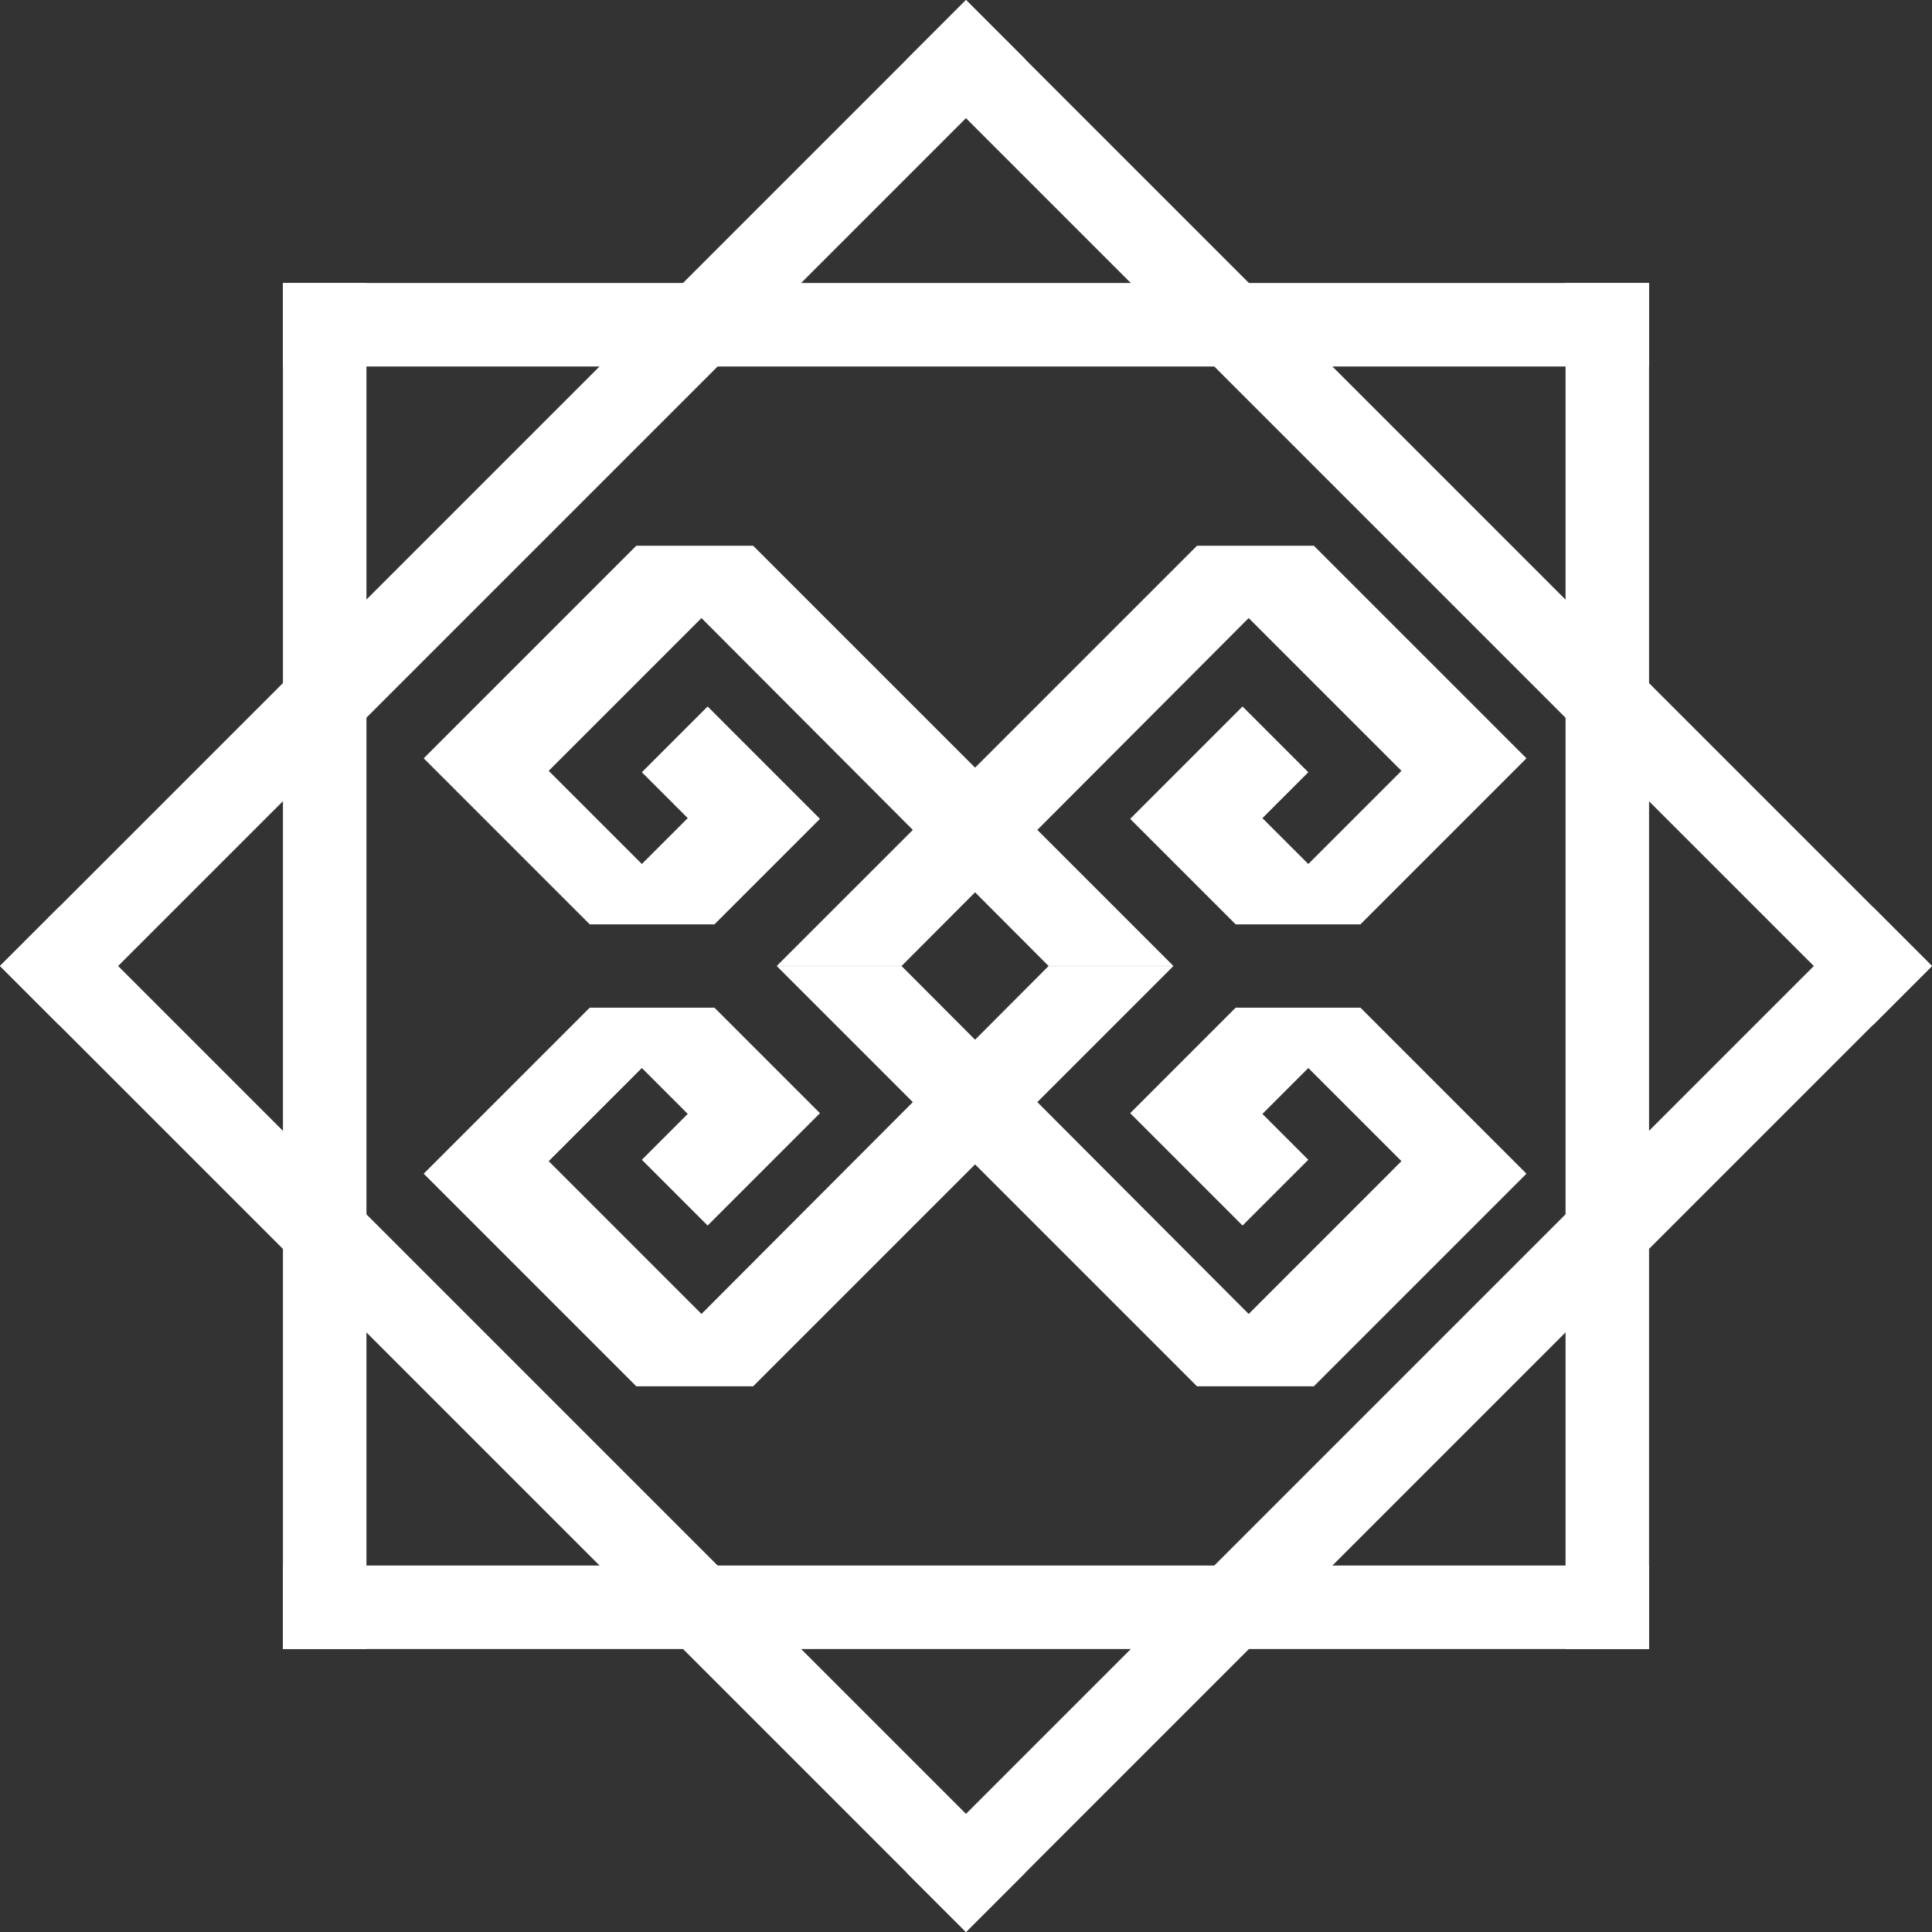 <svg width="80" height="80" viewBox="0 0 80 80" fill="none" xmlns="http://www.w3.org/2000/svg">
<rect x="0" y="0" width="80" height="80" fill="#333333" stroke="none"/>
<path d="M48.59 40L31.187 57.403H26.347L17.545 48.6L24.42 41.725H29.584L33.953 46.094L29.301 50.747L26.578 48.024L28.478 46.124L26.578 44.224L22.721 48.081L29.047 54.408C33.838 49.605 38.627 44.805 43.418 40.003H48.596L48.59 40Z" fill="white"/>
<path d="M48.59 40L31.187 22.598H26.347L17.545 31.4L24.42 38.276H29.584L33.953 33.907L29.301 29.254L26.578 31.977L28.478 33.877L26.578 35.776L22.721 31.919L29.047 25.593C33.838 30.395 38.627 35.196 43.418 39.998H48.596L48.59 40Z" fill="white"/>
<path d="M32.162 40L49.565 22.598H54.404L63.207 31.4L56.332 38.276H51.167L46.798 33.907L51.451 29.254L54.174 31.977L52.274 33.877L54.174 35.776L58.031 31.919L51.705 25.593C46.913 30.395 42.125 35.196 37.334 39.998H32.155L32.162 40Z" fill="white"/>
<path d="M32.162 40L49.565 57.403H54.404L63.207 48.6L56.332 41.725H51.167L46.798 46.094L51.451 50.747L54.174 48.024L52.274 46.124L54.174 44.224L58.031 48.081L51.705 54.408C46.913 49.605 42.125 44.805 37.334 40.003C35.607 40.003 33.882 40.003 32.155 40.003L32.162 40Z" fill="white"/>
<path d="M68.284 68.283V64.825H11.716V68.283H68.284Z" fill="white"/>
<path d="M11.716 68.283H15.174L15.174 11.715H11.716L11.716 68.283Z" fill="white"/>
<path d="M11.716 11.718V15.176L68.284 15.176V11.718L11.716 11.718Z" fill="white"/>
<path d="M68.284 11.717H64.826V68.285H68.284V11.717Z" fill="white"/>
<path d="M40 80L42.445 77.555L2.445 37.555L1.86405e-05 40L40 80Z" fill="white"/>
<path d="M0.001 39.999L2.446 42.445L42.446 2.445L40 -2.89077e-05L0.001 39.999Z" fill="white"/>
<path d="M40 0.004L37.555 2.449L77.555 42.449L80 40.003L40 0.004Z" fill="white"/>
<path d="M79.997 40L77.552 37.555L37.552 77.555L39.998 80L79.997 40Z" fill="white"/>
</svg>
